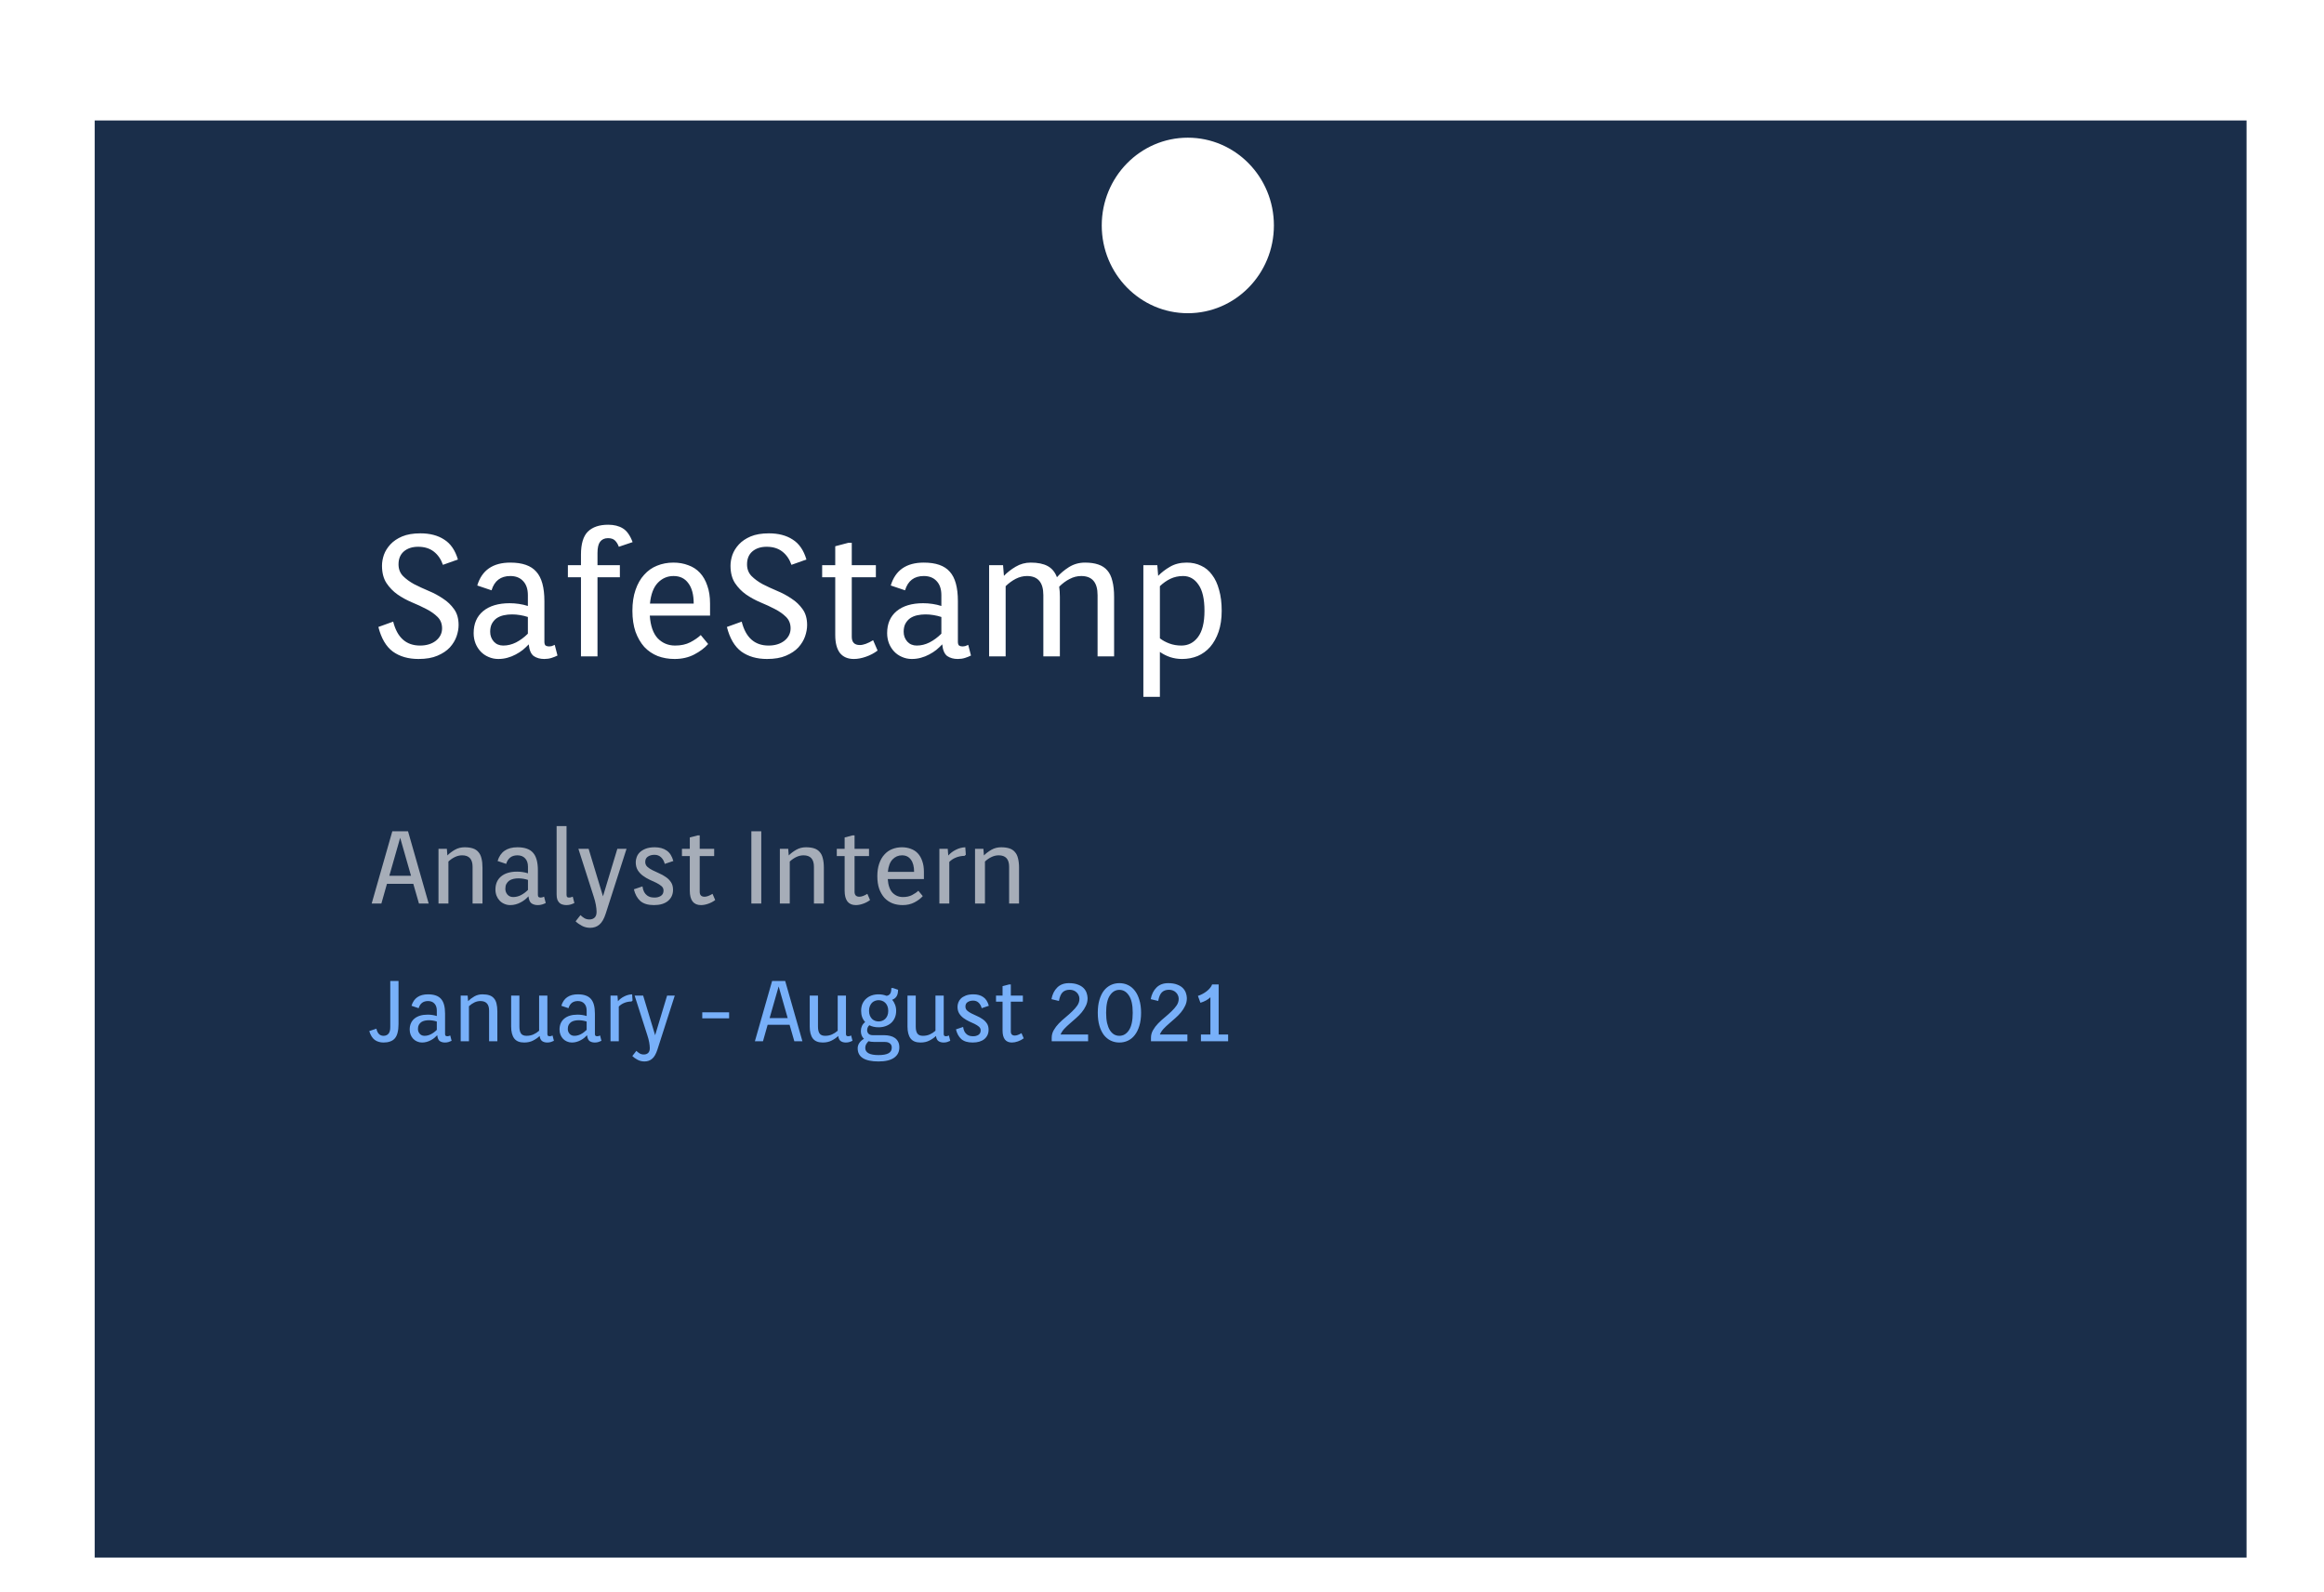 <svg width="270" height="185" viewBox="0 0 270 185" fill="none" xmlns="http://www.w3.org/2000/svg">
<g filter="url(#filter0_d_141_141)">
<rect x="11" y="10" width="250" height="167" fill="#1A2E4A"/>
</g>
<g clip-path="url(#clip0_141_141)">
<path d="M51.36 73.019C51.36 72.485 51.187 72.045 50.84 71.699C50.493 71.352 50.06 71.045 49.54 70.779C49.033 70.512 48.473 70.252 47.86 69.999C47.26 69.745 46.7 69.439 46.18 69.079C45.673 68.719 45.247 68.279 44.9 67.759C44.553 67.225 44.38 66.552 44.38 65.739C44.38 65.339 44.453 64.919 44.6 64.479C44.76 64.039 45.013 63.632 45.36 63.259C45.707 62.885 46.16 62.579 46.72 62.339C47.293 62.099 48 61.979 48.84 61.979C49.947 61.979 50.867 62.219 51.6 62.699C52.347 63.165 52.88 63.939 53.2 65.019L51.46 65.639C51.233 64.985 50.88 64.472 50.4 64.099C49.92 63.725 49.313 63.539 48.58 63.539C47.9 63.539 47.347 63.719 46.92 64.079C46.507 64.439 46.3 64.939 46.3 65.579C46.3 66.125 46.473 66.579 46.82 66.939C47.167 67.285 47.593 67.599 48.1 67.879C48.62 68.145 49.18 68.405 49.78 68.659C50.393 68.912 50.953 69.212 51.46 69.559C51.98 69.892 52.413 70.305 52.76 70.799C53.107 71.279 53.28 71.892 53.28 72.639C53.28 73.052 53.2 73.492 53.04 73.959C52.88 74.412 52.62 74.839 52.26 75.239C51.9 75.625 51.42 75.945 50.82 76.199C50.233 76.452 49.5 76.579 48.62 76.579C47.433 76.579 46.44 76.292 45.64 75.719C44.853 75.132 44.293 74.179 43.96 72.859L45.68 72.239C46.147 74.092 47.187 75.019 48.8 75.019C49.547 75.019 50.16 74.832 50.64 74.459C51.12 74.072 51.36 73.592 51.36 73.019ZM59.288 66.939C58.168 66.939 57.441 67.492 57.108 68.599L55.448 68.039C55.981 66.265 57.261 65.379 59.288 65.379C60.688 65.379 61.695 65.732 62.308 66.439C62.935 67.132 63.248 68.272 63.248 69.859V74.579C63.248 74.792 63.295 74.939 63.388 75.019C63.495 75.085 63.621 75.119 63.768 75.119C63.875 75.119 63.988 75.105 64.108 75.079C64.228 75.039 64.341 74.992 64.448 74.939L64.768 76.179C64.555 76.285 64.322 76.379 64.068 76.459C63.815 76.539 63.535 76.579 63.228 76.579C62.748 76.579 62.342 76.465 62.008 76.239C61.688 75.999 61.495 75.545 61.428 74.879C61.228 75.092 61.002 75.305 60.748 75.519C60.495 75.719 60.215 75.899 59.908 76.059C59.615 76.219 59.295 76.345 58.948 76.439C58.615 76.532 58.261 76.579 57.888 76.579C57.488 76.579 57.108 76.499 56.748 76.339C56.401 76.192 56.102 75.985 55.848 75.719C55.595 75.452 55.395 75.139 55.248 74.779C55.102 74.405 55.028 74.005 55.028 73.579C55.028 72.485 55.395 71.632 56.128 71.019C56.875 70.405 57.901 70.099 59.208 70.099C59.568 70.099 59.928 70.125 60.288 70.179C60.648 70.232 60.995 70.312 61.328 70.419V69.159C61.328 68.465 61.148 67.925 60.788 67.539C60.428 67.139 59.928 66.939 59.288 66.939ZM58.468 75.019C58.975 75.019 59.468 74.899 59.948 74.659C60.441 74.405 60.901 74.065 61.328 73.639V71.699C61.048 71.605 60.748 71.532 60.428 71.479C60.108 71.425 59.795 71.399 59.488 71.399C59.155 71.399 58.835 71.432 58.528 71.499C58.221 71.565 57.948 71.679 57.708 71.839C57.481 71.999 57.295 72.212 57.148 72.479C57.015 72.732 56.948 73.045 56.948 73.419C56.948 73.859 57.088 74.239 57.368 74.559C57.648 74.865 58.015 75.019 58.468 75.019ZM65.976 65.679H67.496V64.459C67.496 63.205 67.762 62.312 68.296 61.779C68.842 61.245 69.629 60.979 70.656 60.979C71.336 60.979 71.902 61.119 72.356 61.399C72.822 61.679 73.202 62.212 73.496 62.999L71.896 63.539C71.776 63.219 71.622 62.972 71.436 62.799C71.249 62.625 70.982 62.539 70.636 62.539C70.236 62.539 69.929 62.679 69.716 62.959C69.516 63.225 69.416 63.659 69.416 64.259V65.679H72.016V67.079H69.416V76.279H67.496V67.079H65.976V65.679ZM78.433 75.019C79.113 75.019 79.7 74.892 80.193 74.639C80.7 74.372 81.107 74.092 81.413 73.799L82.273 74.839C81.86 75.305 81.32 75.712 80.653 76.059C79.987 76.405 79.227 76.579 78.373 76.579C77.667 76.579 77.013 76.465 76.413 76.239C75.813 75.999 75.293 75.645 74.853 75.179C74.427 74.699 74.087 74.112 73.833 73.419C73.593 72.712 73.473 71.899 73.473 70.979C73.473 70.059 73.593 69.252 73.833 68.559C74.073 67.852 74.407 67.265 74.833 66.799C75.26 66.319 75.76 65.965 76.333 65.739C76.92 65.499 77.553 65.379 78.233 65.379C78.86 65.379 79.433 65.479 79.953 65.679C80.487 65.865 80.94 66.159 81.313 66.559C81.687 66.959 81.973 67.459 82.173 68.059C82.387 68.645 82.493 69.339 82.493 70.139V71.539H75.493C75.573 72.725 75.88 73.605 76.413 74.179C76.96 74.739 77.633 75.019 78.433 75.019ZM78.253 66.939C77.533 66.939 76.92 67.205 76.413 67.739C75.92 68.259 75.62 69.059 75.513 70.139H80.593C80.593 69.112 80.387 68.325 79.973 67.779C79.573 67.219 79 66.939 78.253 66.939ZM91.85 73.019C91.85 72.485 91.677 72.045 91.33 71.699C90.983 71.352 90.55 71.045 90.03 70.779C89.523 70.512 88.963 70.252 88.35 69.999C87.75 69.745 87.19 69.439 86.67 69.079C86.163 68.719 85.737 68.279 85.39 67.759C85.043 67.225 84.87 66.552 84.87 65.739C84.87 65.339 84.943 64.919 85.09 64.479C85.25 64.039 85.503 63.632 85.85 63.259C86.197 62.885 86.65 62.579 87.21 62.339C87.783 62.099 88.49 61.979 89.33 61.979C90.436 61.979 91.356 62.219 92.09 62.699C92.837 63.165 93.37 63.939 93.69 65.019L91.95 65.639C91.723 64.985 91.37 64.472 90.89 64.099C90.41 63.725 89.803 63.539 89.07 63.539C88.39 63.539 87.837 63.719 87.41 64.079C86.996 64.439 86.79 64.939 86.79 65.579C86.79 66.125 86.963 66.579 87.31 66.939C87.656 67.285 88.083 67.599 88.59 67.879C89.11 68.145 89.67 68.405 90.27 68.659C90.883 68.912 91.443 69.212 91.95 69.559C92.47 69.892 92.903 70.305 93.25 70.799C93.597 71.279 93.77 71.892 93.77 72.639C93.77 73.052 93.69 73.492 93.53 73.959C93.37 74.412 93.11 74.839 92.75 75.239C92.39 75.625 91.91 75.945 91.31 76.199C90.723 76.452 89.99 76.579 89.11 76.579C87.923 76.579 86.93 76.292 86.13 75.719C85.343 75.132 84.783 74.179 84.45 72.859L86.17 72.239C86.636 74.092 87.677 75.019 89.29 75.019C90.037 75.019 90.65 74.832 91.13 74.459C91.61 74.072 91.85 73.592 91.85 73.019ZM95.518 65.679H97.038V63.479L98.558 63.079H98.958V65.679H101.758V67.079H98.958V73.999C98.958 74.639 99.271 74.959 99.898 74.959C100.311 74.959 100.825 74.772 101.438 74.399L101.958 75.599C101.558 75.905 101.105 76.145 100.598 76.319C100.105 76.492 99.638 76.579 99.198 76.579C98.491 76.579 97.951 76.345 97.578 75.879C97.218 75.399 97.038 74.705 97.038 73.799V67.079H95.518V65.679ZM107.327 66.939C106.207 66.939 105.481 67.492 105.147 68.599L103.487 68.039C104.021 66.265 105.301 65.379 107.327 65.379C108.727 65.379 109.734 65.732 110.347 66.439C110.974 67.132 111.287 68.272 111.287 69.859V74.579C111.287 74.792 111.334 74.939 111.427 75.019C111.534 75.085 111.661 75.119 111.807 75.119C111.914 75.119 112.027 75.105 112.147 75.079C112.267 75.039 112.381 74.992 112.487 74.939L112.807 76.179C112.594 76.285 112.361 76.379 112.107 76.459C111.854 76.539 111.574 76.579 111.267 76.579C110.787 76.579 110.381 76.465 110.047 76.239C109.727 75.999 109.534 75.545 109.467 74.879C109.267 75.092 109.041 75.305 108.787 75.519C108.534 75.719 108.254 75.899 107.947 76.059C107.654 76.219 107.334 76.345 106.987 76.439C106.654 76.532 106.301 76.579 105.927 76.579C105.527 76.579 105.147 76.499 104.787 76.339C104.441 76.192 104.141 75.985 103.887 75.719C103.634 75.452 103.434 75.139 103.287 74.779C103.141 74.405 103.067 74.005 103.067 73.579C103.067 72.485 103.434 71.632 104.167 71.019C104.914 70.405 105.941 70.099 107.247 70.099C107.607 70.099 107.967 70.125 108.327 70.179C108.687 70.232 109.034 70.312 109.367 70.419V69.159C109.367 68.465 109.187 67.925 108.827 67.539C108.467 67.139 107.967 66.939 107.327 66.939ZM106.507 75.019C107.014 75.019 107.507 74.899 107.987 74.659C108.481 74.405 108.941 74.065 109.367 73.639V71.699C109.087 71.605 108.787 71.532 108.467 71.479C108.147 71.425 107.834 71.399 107.527 71.399C107.194 71.399 106.874 71.432 106.567 71.499C106.261 71.565 105.987 71.679 105.747 71.839C105.521 71.999 105.334 72.212 105.187 72.479C105.054 72.732 104.987 73.045 104.987 73.419C104.987 73.859 105.127 74.239 105.407 74.559C105.687 74.865 106.054 75.019 106.507 75.019ZM116.535 65.679L116.635 66.919C117.022 66.519 117.475 66.165 117.995 65.859C118.528 65.539 119.115 65.379 119.755 65.379C120.568 65.379 121.222 65.512 121.715 65.779C122.208 66.045 122.568 66.479 122.795 67.079C123.182 66.639 123.648 66.245 124.195 65.899C124.755 65.552 125.375 65.379 126.055 65.379C126.655 65.379 127.168 65.452 127.595 65.599C128.035 65.745 128.388 65.979 128.655 66.299C128.922 66.605 129.115 67.012 129.235 67.519C129.368 68.025 129.435 68.639 129.435 69.359V76.279H127.515V69.159C127.515 67.679 126.882 66.939 125.615 66.939C125.148 66.939 124.702 67.052 124.275 67.279C123.848 67.492 123.442 67.792 123.055 68.179C123.082 68.365 123.102 68.552 123.115 68.739C123.128 68.925 123.135 69.132 123.135 69.359V76.279H121.215V69.159C121.215 67.679 120.582 66.939 119.315 66.939C118.875 66.939 118.442 67.045 118.015 67.259C117.602 67.472 117.208 67.759 116.835 68.119V76.279H114.915V65.679H116.535ZM132.835 65.679H134.455L134.555 66.919C134.942 66.519 135.402 66.165 135.935 65.859C136.482 65.539 137.128 65.379 137.875 65.379C138.488 65.379 139.042 65.499 139.535 65.739C140.042 65.965 140.468 66.319 140.815 66.799C141.175 67.265 141.448 67.852 141.635 68.559C141.835 69.252 141.935 70.059 141.935 70.979C141.935 71.899 141.815 72.712 141.575 73.419C141.335 74.112 141.008 74.699 140.595 75.179C140.182 75.645 139.695 75.999 139.135 76.239C138.575 76.465 137.975 76.579 137.335 76.579C136.842 76.579 136.375 76.505 135.935 76.359C135.508 76.212 135.115 76.012 134.755 75.759V80.979H132.835V65.679ZM137.455 66.939C136.922 66.939 136.428 67.045 135.975 67.259C135.535 67.472 135.128 67.759 134.755 68.119V74.179C135.062 74.419 135.428 74.619 135.855 74.779C136.282 74.939 136.748 75.019 137.255 75.019C138.042 75.019 138.682 74.692 139.175 74.039C139.682 73.372 139.935 72.352 139.935 70.979C139.935 69.605 139.702 68.592 139.235 67.939C138.782 67.272 138.188 66.939 137.455 66.939Z" fill="white"/>
<path d="M46.3 119.01C46.3 119.403 46.263 119.737 46.19 120.01C46.123 120.277 46.017 120.497 45.87 120.67C45.723 120.837 45.54 120.957 45.32 121.03C45.107 121.11 44.853 121.15 44.56 121.15C44.167 121.15 43.827 121.05 43.54 120.85C43.26 120.643 43.047 120.3 42.9 119.82L43.73 119.54C43.85 120.093 44.127 120.37 44.56 120.37C44.793 120.37 44.98 120.293 45.12 120.14C45.267 119.987 45.34 119.727 45.34 119.36V114H46.3V119.01ZM49.728 116.33C49.168 116.33 48.805 116.607 48.638 117.16L47.808 116.88C48.075 115.993 48.715 115.55 49.728 115.55C50.428 115.55 50.931 115.727 51.238 116.08C51.551 116.427 51.708 116.997 51.708 117.79V120.15C51.708 120.257 51.731 120.33 51.778 120.37C51.831 120.403 51.895 120.42 51.968 120.42C52.021 120.42 52.078 120.413 52.138 120.4C52.198 120.38 52.255 120.357 52.308 120.33L52.468 120.95C52.361 121.003 52.245 121.05 52.118 121.09C51.991 121.13 51.851 121.15 51.698 121.15C51.458 121.15 51.255 121.093 51.088 120.98C50.928 120.86 50.831 120.633 50.798 120.3C50.698 120.407 50.585 120.513 50.458 120.62C50.331 120.72 50.191 120.81 50.038 120.89C49.891 120.97 49.731 121.033 49.558 121.08C49.391 121.127 49.215 121.15 49.028 121.15C48.828 121.15 48.638 121.11 48.458 121.03C48.285 120.957 48.135 120.853 48.008 120.72C47.881 120.587 47.781 120.43 47.708 120.25C47.635 120.063 47.598 119.863 47.598 119.65C47.598 119.103 47.781 118.677 48.148 118.37C48.521 118.063 49.035 117.91 49.688 117.91C49.868 117.91 50.048 117.923 50.228 117.95C50.408 117.977 50.581 118.017 50.748 118.07V117.44C50.748 117.093 50.658 116.823 50.478 116.63C50.298 116.43 50.048 116.33 49.728 116.33ZM49.318 120.37C49.571 120.37 49.818 120.31 50.058 120.19C50.305 120.063 50.535 119.893 50.748 119.68V118.71C50.608 118.663 50.458 118.627 50.298 118.6C50.138 118.573 49.981 118.56 49.828 118.56C49.661 118.56 49.501 118.577 49.348 118.61C49.195 118.643 49.058 118.7 48.938 118.78C48.825 118.86 48.731 118.967 48.658 119.1C48.591 119.227 48.558 119.383 48.558 119.57C48.558 119.79 48.628 119.98 48.768 120.14C48.908 120.293 49.091 120.37 49.318 120.37ZM54.332 115.7L54.382 116.34C54.589 116.133 54.832 115.95 55.112 115.79C55.392 115.63 55.705 115.55 56.052 115.55C56.365 115.55 56.632 115.587 56.852 115.66C57.072 115.733 57.248 115.85 57.382 116.01C57.522 116.163 57.622 116.367 57.682 116.62C57.748 116.873 57.782 117.18 57.782 117.54V121H56.822V117.44C56.822 116.7 56.485 116.33 55.812 116.33C55.578 116.33 55.349 116.383 55.122 116.49C54.895 116.597 54.682 116.743 54.482 116.93V121H53.522V115.7H54.332ZM63.594 120.15C63.594 120.257 63.617 120.33 63.664 120.37C63.717 120.403 63.781 120.42 63.854 120.42C63.907 120.42 63.964 120.413 64.024 120.4C64.084 120.38 64.141 120.357 64.194 120.33L64.354 120.95C64.247 121.003 64.131 121.05 64.004 121.09C63.877 121.13 63.737 121.15 63.584 121.15C63.351 121.15 63.154 121.097 62.994 120.99C62.834 120.883 62.734 120.683 62.694 120.39C62.487 120.59 62.234 120.767 61.934 120.92C61.641 121.073 61.294 121.15 60.894 121.15C60.367 121.15 59.984 120.993 59.744 120.68C59.504 120.36 59.384 119.897 59.384 119.29V115.7H60.344V119.3C60.344 119.66 60.407 119.93 60.534 120.11C60.661 120.283 60.874 120.37 61.174 120.37C61.467 120.37 61.734 120.317 61.974 120.21C62.214 120.103 62.434 119.96 62.634 119.78V115.7H63.594V120.15ZM67.136 116.33C66.576 116.33 66.213 116.607 66.046 117.16L65.216 116.88C65.483 115.993 66.123 115.55 67.136 115.55C67.836 115.55 68.339 115.727 68.646 116.08C68.959 116.427 69.116 116.997 69.116 117.79V120.15C69.116 120.257 69.139 120.33 69.186 120.37C69.239 120.403 69.302 120.42 69.376 120.42C69.429 120.42 69.486 120.413 69.546 120.4C69.606 120.38 69.662 120.357 69.716 120.33L69.876 120.95C69.769 121.003 69.653 121.05 69.526 121.09C69.399 121.13 69.259 121.15 69.106 121.15C68.866 121.15 68.662 121.093 68.496 120.98C68.336 120.86 68.239 120.633 68.206 120.3C68.106 120.407 67.993 120.513 67.866 120.62C67.739 120.72 67.599 120.81 67.446 120.89C67.299 120.97 67.139 121.033 66.966 121.08C66.799 121.127 66.623 121.15 66.436 121.15C66.236 121.15 66.046 121.11 65.866 121.03C65.692 120.957 65.543 120.853 65.416 120.72C65.289 120.587 65.189 120.43 65.116 120.25C65.043 120.063 65.006 119.863 65.006 119.65C65.006 119.103 65.189 118.677 65.556 118.37C65.929 118.063 66.442 117.91 67.096 117.91C67.276 117.91 67.456 117.923 67.636 117.95C67.816 117.977 67.989 118.017 68.156 118.07V117.44C68.156 117.093 68.066 116.823 67.886 116.63C67.706 116.43 67.456 116.33 67.136 116.33ZM66.726 120.37C66.979 120.37 67.226 120.31 67.466 120.19C67.713 120.063 67.942 119.893 68.156 119.68V118.71C68.016 118.663 67.866 118.627 67.706 118.6C67.546 118.573 67.389 118.56 67.236 118.56C67.069 118.56 66.909 118.577 66.756 118.61C66.603 118.643 66.466 118.7 66.346 118.78C66.233 118.86 66.139 118.967 66.066 119.1C65.999 119.227 65.966 119.383 65.966 119.57C65.966 119.79 66.036 119.98 66.176 120.14C66.316 120.293 66.499 120.37 66.726 120.37ZM71.74 115.7L71.79 116.35C71.996 116.117 72.243 115.93 72.53 115.79C72.816 115.643 73.12 115.563 73.44 115.55L73.49 116.27L73.37 116.38C73.056 116.387 72.773 116.443 72.52 116.55C72.273 116.65 72.063 116.79 71.89 116.97V121H70.93V115.7H71.74ZM76.382 121.96C76.215 122.48 76.009 122.84 75.762 123.04C75.522 123.247 75.225 123.35 74.872 123.35C74.579 123.35 74.309 123.283 74.062 123.15C73.815 123.017 73.615 122.873 73.462 122.72L73.932 122.12C74.039 122.227 74.162 122.323 74.302 122.41C74.442 122.497 74.609 122.54 74.802 122.54C75.009 122.54 75.175 122.48 75.302 122.36C75.429 122.24 75.492 122.053 75.492 121.8C75.492 121.62 75.469 121.397 75.422 121.13C75.375 120.87 75.305 120.6 75.212 120.32L73.732 115.7H74.722L76.112 120.3L77.502 115.7H78.392L76.382 121.96ZM81.589 117.64H84.709V118.34H81.589V117.64ZM93.223 121H92.283L91.733 119.09H89.183L88.643 121H87.703L89.703 114H91.223L93.223 121ZM89.413 118.31H91.513L90.463 114.63L89.413 118.31ZM98.283 120.15C98.283 120.257 98.306 120.33 98.353 120.37C98.406 120.403 98.47 120.42 98.543 120.42C98.596 120.42 98.653 120.413 98.713 120.4C98.773 120.38 98.83 120.357 98.883 120.33L99.043 120.95C98.936 121.003 98.82 121.05 98.693 121.09C98.566 121.13 98.426 121.15 98.273 121.15C98.04 121.15 97.843 121.097 97.683 120.99C97.523 120.883 97.423 120.683 97.383 120.39C97.176 120.59 96.923 120.767 96.623 120.92C96.33 121.073 95.983 121.15 95.583 121.15C95.056 121.15 94.673 120.993 94.433 120.68C94.193 120.36 94.073 119.897 94.073 119.29V115.7H95.033V119.3C95.033 119.66 95.096 119.93 95.223 120.11C95.35 120.283 95.563 120.37 95.863 120.37C96.156 120.37 96.423 120.317 96.663 120.21C96.903 120.103 97.123 119.96 97.323 119.78V115.7H98.283V120.15ZM102.765 120.3C102.992 120.3 103.208 120.327 103.415 120.38C103.622 120.427 103.805 120.507 103.965 120.62C104.125 120.733 104.252 120.88 104.345 121.06C104.438 121.24 104.485 121.46 104.485 121.72C104.485 122.233 104.282 122.633 103.875 122.92C103.468 123.207 102.865 123.35 102.065 123.35C100.452 123.35 99.645 122.84 99.645 121.82C99.645 121.593 99.712 121.383 99.845 121.19C99.978 120.997 100.155 120.84 100.375 120.72C100.135 120.5 100.015 120.197 100.015 119.81C100.015 119.61 100.055 119.42 100.135 119.24C100.215 119.06 100.342 118.903 100.515 118.77C100.202 118.437 100.045 118.003 100.045 117.47C100.045 117.17 100.095 116.9 100.195 116.66C100.302 116.42 100.445 116.22 100.625 116.06C100.805 115.893 101.018 115.767 101.265 115.68C101.512 115.593 101.782 115.55 102.075 115.55C102.402 115.55 102.705 115.607 102.985 115.72C103.138 115.713 103.272 115.647 103.385 115.52C103.498 115.393 103.555 115.16 103.555 114.82H103.755L104.335 115.02C104.335 115.367 104.272 115.63 104.145 115.81C104.025 115.983 103.858 116.107 103.645 116.18C103.792 116.34 103.905 116.53 103.985 116.75C104.072 116.963 104.115 117.203 104.115 117.47C104.115 117.77 104.062 118.04 103.955 118.28C103.855 118.513 103.712 118.713 103.525 118.88C103.345 119.04 103.128 119.163 102.875 119.25C102.628 119.337 102.362 119.38 102.075 119.38C101.662 119.38 101.302 119.3 100.995 119.14C100.915 119.213 100.852 119.303 100.805 119.41C100.765 119.51 100.745 119.613 100.745 119.72C100.745 119.887 100.802 120.027 100.915 120.14C101.028 120.247 101.205 120.3 101.445 120.3H102.765ZM100.965 117.47C100.965 117.683 100.998 117.87 101.065 118.03C101.132 118.183 101.215 118.31 101.315 118.41C101.422 118.51 101.542 118.583 101.675 118.63C101.808 118.677 101.942 118.7 102.075 118.7C102.208 118.7 102.342 118.677 102.475 118.63C102.608 118.583 102.728 118.51 102.835 118.41C102.942 118.31 103.028 118.183 103.095 118.03C103.162 117.87 103.195 117.683 103.195 117.47C103.195 117.25 103.162 117.063 103.095 116.91C103.028 116.75 102.942 116.62 102.835 116.52C102.728 116.42 102.608 116.347 102.475 116.3C102.342 116.253 102.208 116.23 102.075 116.23C101.942 116.23 101.808 116.253 101.675 116.3C101.542 116.347 101.422 116.42 101.315 116.52C101.215 116.62 101.132 116.75 101.065 116.91C100.998 117.063 100.965 117.25 100.965 117.47ZM101.525 121.08C101.298 121.08 101.088 121.053 100.895 121C100.802 121.1 100.715 121.213 100.635 121.34C100.562 121.473 100.525 121.617 100.525 121.77C100.525 122.33 101.038 122.61 102.065 122.61C102.585 122.61 102.972 122.54 103.225 122.4C103.478 122.267 103.605 122.043 103.605 121.73C103.605 121.59 103.575 121.477 103.515 121.39C103.462 121.31 103.392 121.247 103.305 121.2C103.225 121.153 103.132 121.12 103.025 121.1C102.925 121.087 102.825 121.08 102.725 121.08H101.525ZM109.641 120.15C109.641 120.257 109.664 120.33 109.711 120.37C109.764 120.403 109.828 120.42 109.901 120.42C109.954 120.42 110.011 120.413 110.071 120.4C110.131 120.38 110.188 120.357 110.241 120.33L110.401 120.95C110.294 121.003 110.178 121.05 110.051 121.09C109.924 121.13 109.784 121.15 109.631 121.15C109.398 121.15 109.201 121.097 109.041 120.99C108.881 120.883 108.781 120.683 108.741 120.39C108.534 120.59 108.281 120.767 107.981 120.92C107.688 121.073 107.341 121.15 106.941 121.15C106.414 121.15 106.031 120.993 105.791 120.68C105.551 120.36 105.431 119.897 105.431 119.29V115.7H106.391V119.3C106.391 119.66 106.454 119.93 106.581 120.11C106.708 120.283 106.921 120.37 107.221 120.37C107.514 120.37 107.781 120.317 108.021 120.21C108.261 120.103 108.481 119.96 108.681 119.78V115.7H109.641V120.15ZM113.063 116.28C112.809 116.28 112.596 116.337 112.423 116.45C112.249 116.563 112.163 116.737 112.163 116.97C112.163 117.157 112.229 117.313 112.363 117.44C112.496 117.56 112.663 117.67 112.863 117.77C113.063 117.87 113.276 117.97 113.503 118.07C113.736 118.17 113.953 118.29 114.153 118.43C114.353 118.563 114.519 118.73 114.653 118.93C114.786 119.123 114.853 119.37 114.853 119.67C114.853 120.117 114.689 120.477 114.363 120.75C114.036 121.017 113.583 121.15 113.003 121.15C112.429 121.15 111.989 121.017 111.683 120.75C111.383 120.477 111.176 120.1 111.063 119.62L111.893 119.34C111.926 119.56 111.979 119.74 112.053 119.88C112.133 120.02 112.226 120.13 112.333 120.21C112.439 120.29 112.556 120.347 112.683 120.38C112.809 120.407 112.939 120.42 113.073 120.42C113.299 120.42 113.499 120.367 113.673 120.26C113.846 120.147 113.933 119.973 113.933 119.74C113.933 119.567 113.866 119.423 113.733 119.31C113.599 119.197 113.433 119.09 113.233 118.99C113.033 118.89 112.816 118.79 112.583 118.69C112.356 118.583 112.143 118.457 111.943 118.31C111.743 118.163 111.576 117.987 111.443 117.78C111.309 117.567 111.243 117.303 111.243 116.99C111.243 116.837 111.273 116.677 111.333 116.51C111.393 116.337 111.493 116.18 111.633 116.04C111.779 115.9 111.969 115.783 112.203 115.69C112.443 115.597 112.736 115.55 113.083 115.55C113.543 115.55 113.923 115.653 114.223 115.86C114.529 116.06 114.749 116.4 114.883 116.88L114.053 117.16C113.979 116.887 113.859 116.673 113.693 116.52C113.526 116.36 113.316 116.28 113.063 116.28ZM115.716 115.7H116.476V114.6L117.236 114.4H117.436V115.7H118.836V116.4H117.436V119.86C117.436 120.18 117.593 120.34 117.906 120.34C118.113 120.34 118.369 120.247 118.676 120.06L118.936 120.66C118.736 120.813 118.509 120.933 118.256 121.02C118.009 121.107 117.776 121.15 117.556 121.15C117.203 121.15 116.933 121.033 116.746 120.8C116.566 120.56 116.476 120.213 116.476 119.76V116.4H115.716V115.7ZM122.186 121V120.6C122.186 120.28 122.266 119.983 122.426 119.71C122.586 119.43 122.783 119.17 123.016 118.93C123.256 118.683 123.516 118.447 123.796 118.22C124.076 117.987 124.333 117.757 124.566 117.53C124.806 117.303 125.006 117.073 125.166 116.84C125.326 116.6 125.406 116.343 125.406 116.07C125.406 115.923 125.376 115.787 125.316 115.66C125.263 115.533 125.186 115.423 125.086 115.33C124.986 115.23 124.866 115.153 124.726 115.1C124.593 115.047 124.446 115.02 124.286 115.02C123.926 115.02 123.646 115.12 123.446 115.32C123.253 115.513 123.113 115.847 123.026 116.32L122.156 116.11C122.263 115.543 122.486 115.093 122.826 114.76C123.166 114.42 123.619 114.25 124.186 114.25C124.593 114.25 124.933 114.303 125.206 114.41C125.486 114.51 125.709 114.643 125.876 114.81C126.043 114.977 126.163 115.163 126.236 115.37C126.309 115.577 126.349 115.783 126.356 115.99C126.356 116.31 126.289 116.607 126.156 116.88C126.029 117.153 125.866 117.41 125.666 117.65C125.466 117.89 125.243 118.117 124.996 118.33C124.749 118.543 124.509 118.753 124.276 118.96C124.043 119.16 123.829 119.363 123.636 119.57C123.449 119.777 123.309 119.993 123.216 120.22H126.416V121H122.186ZM127.539 117.69C127.539 117.123 127.602 116.627 127.729 116.2C127.856 115.767 128.029 115.407 128.249 115.12C128.476 114.833 128.742 114.617 129.049 114.47C129.356 114.323 129.689 114.25 130.049 114.25C130.409 114.25 130.742 114.323 131.049 114.47C131.356 114.617 131.619 114.833 131.839 115.12C132.066 115.407 132.242 115.767 132.369 116.2C132.502 116.627 132.569 117.123 132.569 117.69C132.569 118.263 132.502 118.767 132.369 119.2C132.242 119.627 132.066 119.987 131.839 120.28C131.619 120.567 131.356 120.783 131.049 120.93C130.742 121.077 130.409 121.15 130.049 121.15C129.689 121.15 129.356 121.077 129.049 120.93C128.742 120.783 128.476 120.567 128.249 120.28C128.029 119.987 127.856 119.627 127.729 119.2C127.602 118.767 127.539 118.263 127.539 117.69ZM128.509 117.69C128.509 118.143 128.546 118.54 128.619 118.88C128.699 119.213 128.806 119.49 128.939 119.71C129.079 119.93 129.242 120.097 129.429 120.21C129.616 120.317 129.822 120.37 130.049 120.37C130.502 120.37 130.872 120.153 131.159 119.72C131.452 119.28 131.599 118.603 131.599 117.69C131.599 116.79 131.452 116.123 131.159 115.69C130.872 115.25 130.502 115.03 130.049 115.03C129.596 115.03 129.226 115.25 128.939 115.69C128.652 116.123 128.509 116.79 128.509 117.69ZM133.72 121V120.6C133.72 120.28 133.8 119.983 133.96 119.71C134.12 119.43 134.316 119.17 134.55 118.93C134.79 118.683 135.05 118.447 135.33 118.22C135.61 117.987 135.866 117.757 136.1 117.53C136.34 117.303 136.54 117.073 136.7 116.84C136.86 116.6 136.94 116.343 136.94 116.07C136.94 115.923 136.91 115.787 136.85 115.66C136.796 115.533 136.72 115.423 136.62 115.33C136.52 115.23 136.4 115.153 136.26 115.1C136.126 115.047 135.98 115.02 135.82 115.02C135.46 115.02 135.18 115.12 134.98 115.32C134.786 115.513 134.646 115.847 134.56 116.32L133.69 116.11C133.796 115.543 134.02 115.093 134.36 114.76C134.7 114.42 135.153 114.25 135.72 114.25C136.126 114.25 136.466 114.303 136.74 114.41C137.02 114.51 137.243 114.643 137.41 114.81C137.576 114.977 137.696 115.163 137.77 115.37C137.843 115.577 137.883 115.783 137.89 115.99C137.89 116.31 137.823 116.607 137.69 116.88C137.563 117.153 137.4 117.41 137.2 117.65C137 117.89 136.776 118.117 136.53 118.33C136.283 118.543 136.043 118.753 135.81 118.96C135.576 119.16 135.363 119.363 135.17 119.57C134.983 119.777 134.843 119.993 134.75 120.22H137.95V121H133.72ZM141.583 114.4V120.22H142.683V121H139.523V120.22H140.623V115.89C140.336 116.17 139.949 116.383 139.463 116.53L139.173 115.73C139.346 115.677 139.519 115.603 139.693 115.51C139.873 115.417 140.039 115.31 140.193 115.19C140.346 115.07 140.476 114.943 140.583 114.81C140.696 114.677 140.776 114.54 140.823 114.4H141.583Z" fill="#78B0F9"/>
<path d="M49.804 105H48.676L48.016 102.708H44.956L44.308 105H43.18L45.58 96.6H47.404L49.804 105ZM45.232 101.772H47.752L46.492 97.356L45.232 101.772ZM51.916 98.64L51.976 99.408C52.224 99.16 52.516 98.94 52.852 98.748C53.188 98.556 53.564 98.46 53.98 98.46C54.356 98.46 54.676 98.504 54.94 98.592C55.204 98.68 55.416 98.82 55.576 99.012C55.744 99.196 55.864 99.44 55.936 99.744C56.016 100.048 56.056 100.416 56.056 100.848V105H54.904V100.728C54.904 99.84 54.5 99.396 53.692 99.396C53.412 99.396 53.136 99.46 52.864 99.588C52.592 99.716 52.336 99.892 52.096 100.116V105H50.944V98.64H51.916ZM60.115 99.396C59.443 99.396 59.007 99.728 58.807 100.392L57.811 100.056C58.131 98.992 58.899 98.46 60.115 98.46C60.955 98.46 61.559 98.672 61.927 99.096C62.303 99.512 62.491 100.196 62.491 101.148V103.98C62.491 104.108 62.519 104.196 62.575 104.244C62.639 104.284 62.715 104.304 62.803 104.304C62.867 104.304 62.935 104.296 63.007 104.28C63.079 104.256 63.147 104.228 63.211 104.196L63.403 104.94C63.275 105.004 63.135 105.06 62.983 105.108C62.831 105.156 62.663 105.18 62.479 105.18C62.191 105.18 61.947 105.112 61.747 104.976C61.555 104.832 61.439 104.56 61.399 104.16C61.279 104.288 61.143 104.416 60.991 104.544C60.839 104.664 60.671 104.772 60.487 104.868C60.311 104.964 60.119 105.04 59.911 105.096C59.711 105.152 59.499 105.18 59.275 105.18C59.035 105.18 58.807 105.132 58.591 105.036C58.383 104.948 58.203 104.824 58.051 104.664C57.899 104.504 57.779 104.316 57.691 104.1C57.603 103.876 57.559 103.636 57.559 103.38C57.559 102.724 57.779 102.212 58.219 101.844C58.667 101.476 59.283 101.292 60.067 101.292C60.283 101.292 60.499 101.308 60.715 101.34C60.931 101.372 61.139 101.42 61.339 101.484V100.728C61.339 100.312 61.231 99.988 61.015 99.756C60.799 99.516 60.499 99.396 60.115 99.396ZM59.623 104.244C59.927 104.244 60.223 104.172 60.511 104.028C60.807 103.876 61.083 103.672 61.339 103.416V102.252C61.171 102.196 60.991 102.152 60.799 102.12C60.607 102.088 60.419 102.072 60.235 102.072C60.035 102.072 59.843 102.092 59.659 102.132C59.475 102.172 59.311 102.24 59.167 102.336C59.031 102.432 58.919 102.56 58.831 102.72C58.751 102.872 58.711 103.06 58.711 103.284C58.711 103.548 58.795 103.776 58.963 103.968C59.131 104.152 59.351 104.244 59.623 104.244ZM65.82 103.98C65.82 104.108 65.844 104.196 65.891 104.244C65.948 104.284 66.019 104.304 66.108 104.304C66.171 104.304 66.243 104.296 66.323 104.28C66.403 104.256 66.475 104.228 66.54 104.196L66.731 104.94C66.603 105.004 66.463 105.06 66.311 105.108C66.159 105.156 65.992 105.18 65.808 105.18C65.647 105.18 65.499 105.16 65.364 105.12C65.228 105.088 65.108 105.024 65.004 104.928C64.9 104.832 64.816 104.704 64.751 104.544C64.695 104.384 64.668 104.184 64.668 103.944V96H65.82V103.98ZM70.378 106.152C70.178 106.776 69.93 107.208 69.634 107.448C69.346 107.696 68.99 107.82 68.566 107.82C68.214 107.82 67.89 107.74 67.594 107.58C67.298 107.42 67.058 107.248 66.874 107.064L67.438 106.344C67.566 106.472 67.714 106.588 67.882 106.692C68.05 106.796 68.25 106.848 68.482 106.848C68.73 106.848 68.93 106.776 69.082 106.632C69.234 106.488 69.31 106.264 69.31 105.96C69.31 105.744 69.282 105.476 69.226 105.156C69.17 104.844 69.086 104.52 68.974 104.184L67.198 98.64H68.386L70.054 104.16L71.722 98.64H72.79L70.378 106.152ZM76.044 99.336C75.74 99.336 75.484 99.404 75.276 99.54C75.068 99.676 74.964 99.884 74.964 100.164C74.964 100.388 75.044 100.576 75.204 100.728C75.364 100.872 75.564 101.004 75.804 101.124C76.044 101.244 76.3 101.364 76.572 101.484C76.852 101.604 77.112 101.748 77.352 101.916C77.592 102.076 77.792 102.276 77.952 102.516C78.112 102.748 78.192 103.044 78.192 103.404C78.192 103.94 77.996 104.372 77.604 104.7C77.212 105.02 76.668 105.18 75.972 105.18C75.284 105.18 74.756 105.02 74.388 104.7C74.028 104.372 73.78 103.92 73.644 103.344L74.64 103.008C74.68 103.272 74.744 103.488 74.832 103.656C74.928 103.824 75.04 103.956 75.168 104.052C75.296 104.148 75.436 104.216 75.588 104.256C75.74 104.288 75.896 104.304 76.056 104.304C76.328 104.304 76.568 104.24 76.776 104.112C76.984 103.976 77.088 103.768 77.088 103.488C77.088 103.28 77.008 103.108 76.848 102.972C76.688 102.836 76.488 102.708 76.248 102.588C76.008 102.468 75.748 102.348 75.468 102.228C75.196 102.1 74.94 101.948 74.7 101.772C74.46 101.596 74.26 101.384 74.1 101.136C73.94 100.88 73.86 100.564 73.86 100.188C73.86 100.004 73.896 99.812 73.968 99.612C74.04 99.404 74.16 99.216 74.328 99.048C74.504 98.88 74.732 98.74 75.012 98.628C75.3 98.516 75.652 98.46 76.068 98.46C76.62 98.46 77.076 98.584 77.436 98.832C77.804 99.072 78.068 99.48 78.228 100.056L77.232 100.392C77.144 100.064 77 99.808 76.8 99.624C76.6 99.432 76.348 99.336 76.044 99.336ZM79.228 98.64H80.14V97.32L81.052 97.08H81.292V98.64H82.972V99.48H81.292V103.632C81.292 104.016 81.48 104.208 81.856 104.208C82.104 104.208 82.412 104.096 82.78 103.872L83.092 104.592C82.852 104.776 82.58 104.92 82.276 105.024C81.98 105.128 81.7 105.18 81.436 105.18C81.012 105.18 80.688 105.04 80.464 104.76C80.248 104.472 80.14 104.056 80.14 103.512V99.48H79.228V98.64ZM88.444 105H87.292V96.6H88.444V105ZM91.575 98.64L91.635 99.408C91.882 99.16 92.174 98.94 92.51 98.748C92.847 98.556 93.222 98.46 93.638 98.46C94.014 98.46 94.335 98.504 94.599 98.592C94.862 98.68 95.075 98.82 95.234 99.012C95.403 99.196 95.522 99.44 95.594 99.744C95.674 100.048 95.715 100.416 95.715 100.848V105H94.562V100.728C94.562 99.84 94.159 99.396 93.35 99.396C93.07 99.396 92.794 99.46 92.522 99.588C92.251 99.716 91.995 99.892 91.754 100.116V105H90.603V98.64H91.575ZM97.217 98.64H98.129V97.32L99.041 97.08H99.281V98.64H100.961V99.48H99.281V103.632C99.281 104.016 99.469 104.208 99.845 104.208C100.093 104.208 100.401 104.096 100.769 103.872L101.081 104.592C100.841 104.776 100.569 104.92 100.265 105.024C99.969 105.128 99.689 105.18 99.425 105.18C99.001 105.18 98.677 105.04 98.453 104.76C98.237 104.472 98.129 104.056 98.129 103.512V99.48H97.217V98.64ZM104.903 104.244C105.311 104.244 105.663 104.168 105.959 104.016C106.263 103.856 106.507 103.688 106.691 103.512L107.207 104.136C106.959 104.416 106.635 104.66 106.235 104.868C105.835 105.076 105.379 105.18 104.867 105.18C104.443 105.18 104.051 105.112 103.691 104.976C103.331 104.832 103.019 104.62 102.755 104.34C102.499 104.052 102.295 103.7 102.143 103.284C101.999 102.86 101.927 102.372 101.927 101.82C101.927 101.268 101.999 100.784 102.143 100.368C102.287 99.944 102.487 99.592 102.743 99.312C102.999 99.024 103.299 98.812 103.643 98.676C103.995 98.532 104.375 98.46 104.783 98.46C105.159 98.46 105.503 98.52 105.815 98.64C106.135 98.752 106.407 98.928 106.631 99.168C106.855 99.408 107.027 99.708 107.147 100.068C107.275 100.42 107.339 100.836 107.339 101.316V102.156H103.139C103.187 102.868 103.371 103.396 103.691 103.74C104.019 104.076 104.423 104.244 104.903 104.244ZM104.795 99.396C104.363 99.396 103.995 99.556 103.691 99.876C103.395 100.188 103.215 100.668 103.151 101.316H106.199C106.199 100.7 106.075 100.228 105.827 99.9C105.587 99.564 105.243 99.396 104.795 99.396ZM110.108 98.64L110.168 99.42C110.416 99.14 110.712 98.916 111.056 98.748C111.4 98.572 111.764 98.476 112.148 98.46L112.208 99.324L112.064 99.456C111.688 99.464 111.348 99.532 111.044 99.66C110.748 99.78 110.496 99.948 110.288 100.164V105H109.136V98.64H110.108ZM114.251 98.64L114.311 99.408C114.559 99.16 114.851 98.94 115.187 98.748C115.523 98.556 115.899 98.46 116.315 98.46C116.691 98.46 117.011 98.504 117.275 98.592C117.539 98.68 117.751 98.82 117.911 99.012C118.079 99.196 118.199 99.44 118.271 99.744C118.351 100.048 118.391 100.416 118.391 100.848V105H117.239V100.728C117.239 99.84 116.835 99.396 116.027 99.396C115.747 99.396 115.471 99.46 115.199 99.588C114.927 99.716 114.671 99.892 114.431 100.116V105H113.279V98.64H114.251Z" fill="#A6ADB8"/>
</g>
<g filter="url(#filter1_dddd_141_141)">
<ellipse cx="138" cy="10.199" rx="10" ry="10.199" fill="white"/>
</g>
<defs>
<filter id="filter0_d_141_141" x="7" y="10" width="258" height="175" filterUnits="userSpaceOnUse" color-interpolation-filters="sRGB">
<feFlood flood-opacity="0" result="BackgroundImageFix"/>
<feColorMatrix in="SourceAlpha" type="matrix" values="0 0 0 0 0 0 0 0 0 0 0 0 0 0 0 0 0 0 127 0" result="hardAlpha"/>
<feOffset dy="4"/>
<feGaussianBlur stdDeviation="2"/>
<feComposite in2="hardAlpha" operator="out"/>
<feColorMatrix type="matrix" values="0 0 0 0 0 0 0 0 0 0 0 0 0 0 0 0 0 0 0.25 0"/>
<feBlend mode="normal" in2="BackgroundImageFix" result="effect1_dropShadow_141_141"/>
<feBlend mode="normal" in="SourceGraphic" in2="effect1_dropShadow_141_141" result="shape"/>
</filter>
<filter id="filter1_dddd_141_141" x="124" y="0" width="28" height="28.398" filterUnits="userSpaceOnUse" color-interpolation-filters="sRGB">
<feFlood flood-opacity="0" result="BackgroundImageFix"/>
<feColorMatrix in="SourceAlpha" type="matrix" values="0 0 0 0 0 0 0 0 0 0 0 0 0 0 0 0 0 0 127 0" result="hardAlpha"/>
<feOffset dy="4"/>
<feGaussianBlur stdDeviation="2"/>
<feComposite in2="hardAlpha" operator="out"/>
<feColorMatrix type="matrix" values="0 0 0 0 0 0 0 0 0 0 0 0 0 0 0 0 0 0 0.25 0"/>
<feBlend mode="normal" in2="BackgroundImageFix" result="effect1_dropShadow_141_141"/>
<feColorMatrix in="SourceAlpha" type="matrix" values="0 0 0 0 0 0 0 0 0 0 0 0 0 0 0 0 0 0 127 0" result="hardAlpha"/>
<feOffset dy="4"/>
<feGaussianBlur stdDeviation="2"/>
<feComposite in2="hardAlpha" operator="out"/>
<feColorMatrix type="matrix" values="0 0 0 0 0 0 0 0 0 0 0 0 0 0 0 0 0 0 0.25 0"/>
<feBlend mode="normal" in2="effect1_dropShadow_141_141" result="effect2_dropShadow_141_141"/>
<feColorMatrix in="SourceAlpha" type="matrix" values="0 0 0 0 0 0 0 0 0 0 0 0 0 0 0 0 0 0 127 0" result="hardAlpha"/>
<feOffset dy="4"/>
<feGaussianBlur stdDeviation="2"/>
<feComposite in2="hardAlpha" operator="out"/>
<feColorMatrix type="matrix" values="0 0 0 0 0 0 0 0 0 0 0 0 0 0 0 0 0 0 0.25 0"/>
<feBlend mode="normal" in2="effect2_dropShadow_141_141" result="effect3_dropShadow_141_141"/>
<feColorMatrix in="SourceAlpha" type="matrix" values="0 0 0 0 0 0 0 0 0 0 0 0 0 0 0 0 0 0 127 0" result="hardAlpha"/>
<feOffset dy="4"/>
<feGaussianBlur stdDeviation="2"/>
<feComposite in2="hardAlpha" operator="out"/>
<feColorMatrix type="matrix" values="0 0 0 0 0 0 0 0 0 0 0 0 0 0 0 0 0 0 0.25 0"/>
<feBlend mode="normal" in2="effect3_dropShadow_141_141" result="effect4_dropShadow_141_141"/>
<feBlend mode="normal" in="SourceGraphic" in2="effect4_dropShadow_141_141" result="shape"/>
</filter>
<clipPath id="clip0_141_141">
<rect width="270" height="137.319" fill="white" transform="translate(0 10.279)"/>
</clipPath>
</defs>
</svg>
